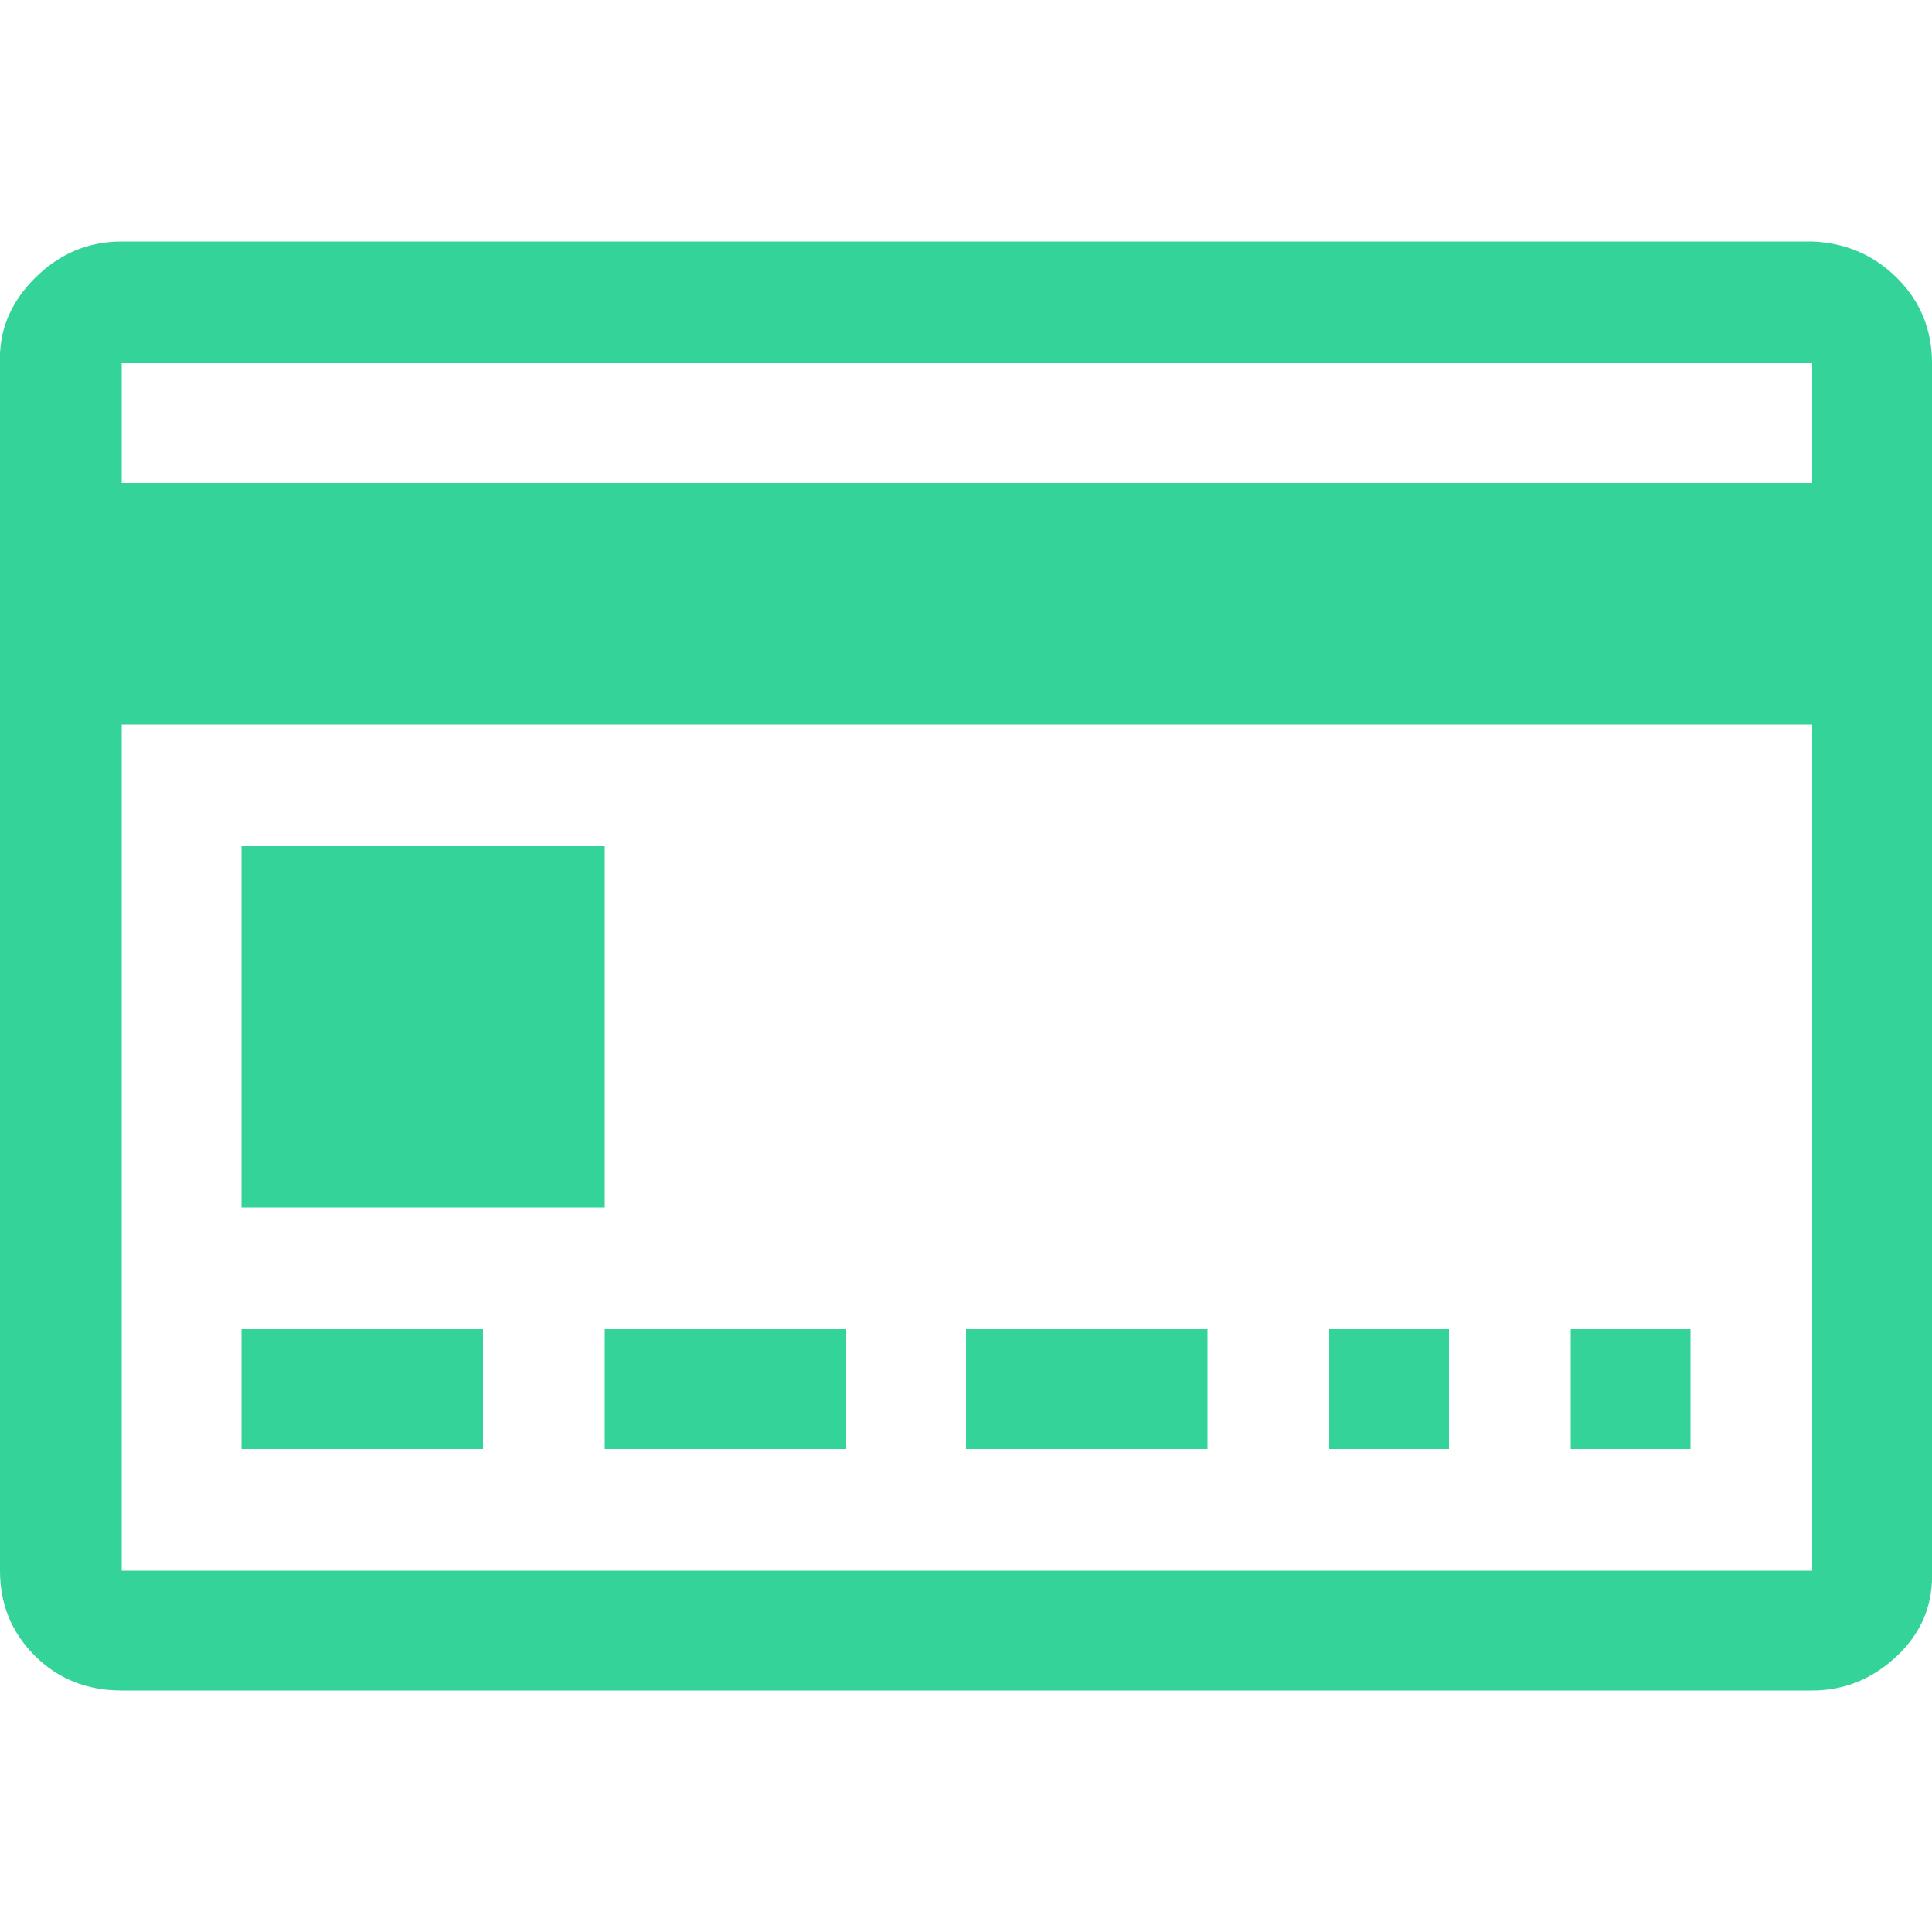 <svg fill="#34D399" viewBox="0 0 32 32" version="1.1" xmlns="http://www.w3.org/2000/svg"><g id="SVGRepo_bgCarrier" stroke-width="0"></g><g id="SVGRepo_tracerCarrier" stroke-linecap="round" stroke-linejoin="round"></g><g id="SVGRepo_iconCarrier"> <title>credit-card</title> <path d="M0 26.016q0 0.832 0.576 1.408t1.44 0.576h28q0.8 0 1.408-0.576t0.576-1.408v-20q0-0.832-0.576-1.408t-1.408-0.608h-28q-0.832 0-1.44 0.608t-0.576 1.408v20zM2.016 26.016v-14.016h28v14.016h-28zM2.016 8v-1.984h28v1.984h-28zM4 24h4v-1.984h-4v1.984zM4 20h6.016v-5.984h-6.016v5.984zM10.016 24h4v-1.984h-4v1.984zM16 24h4v-1.984h-4v1.984zM22.016 24h1.984v-1.984h-1.984v1.984zM26.016 24h1.984v-1.984h-1.984v1.984z"></path> </g></svg>